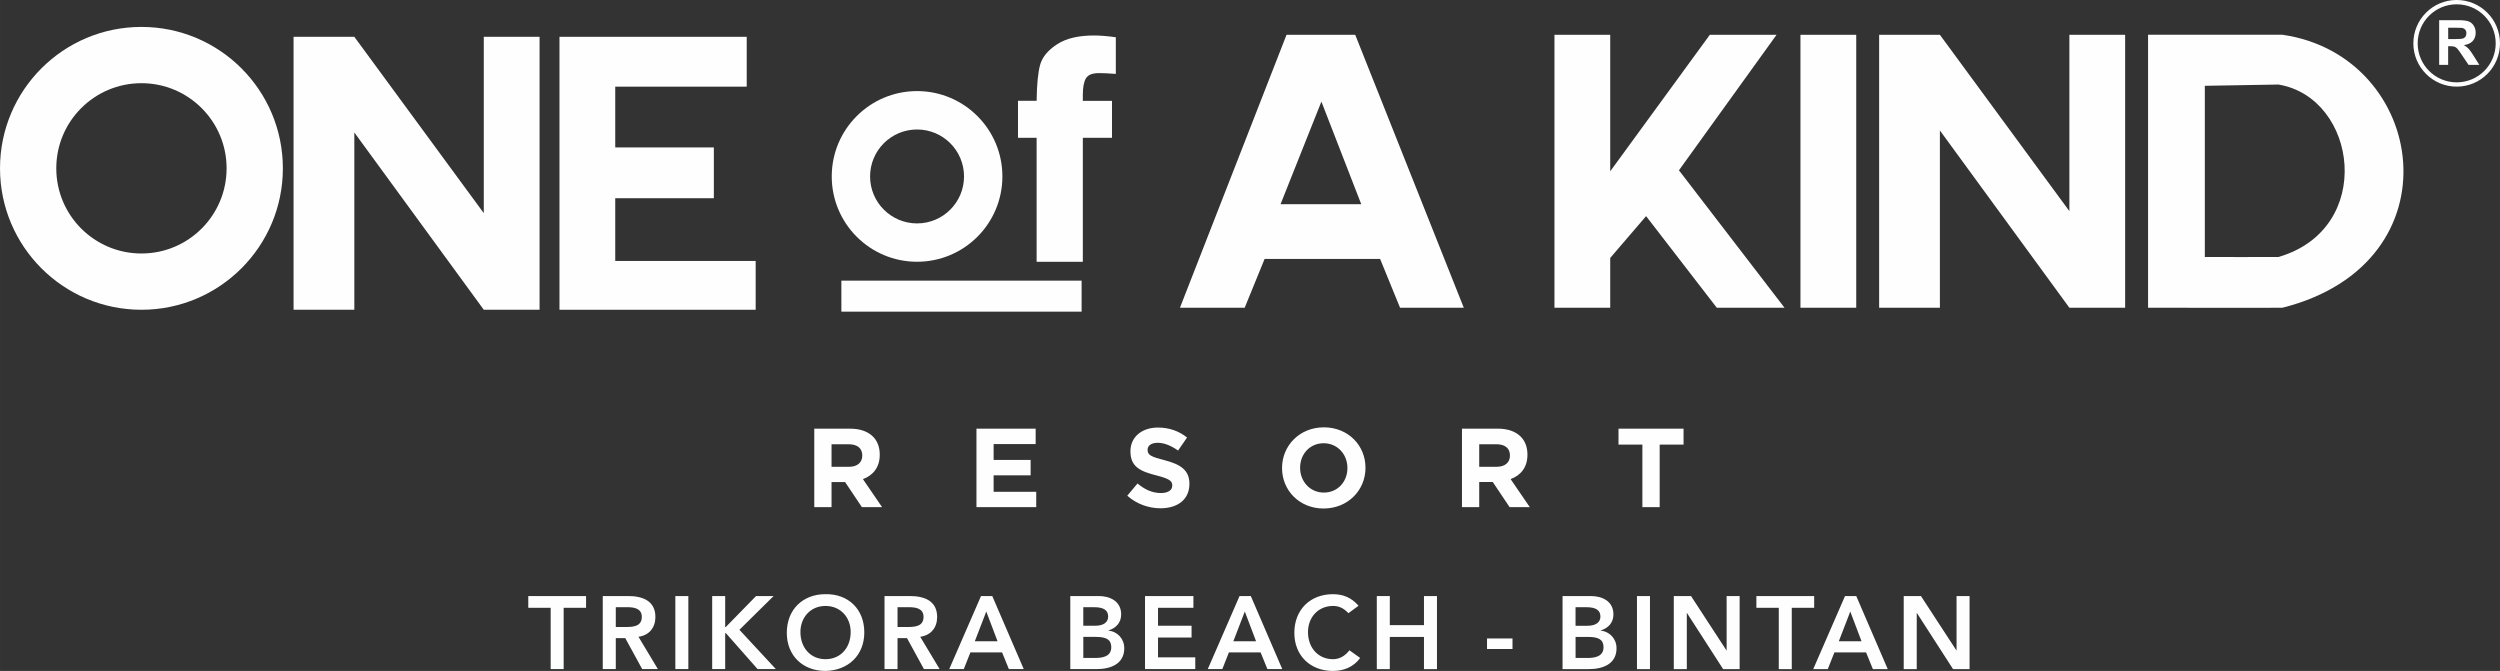 <?xml version="1.0" encoding="UTF-8"?>
<!DOCTYPE svg PUBLIC "-//W3C//DTD SVG 1.1//EN" "http://www.w3.org/Graphics/SVG/1.1/DTD/svg11.dtd">
<!-- Creator: CorelDRAW 2021.5 -->
<svg xmlns="http://www.w3.org/2000/svg" xml:space="preserve" width="109.225mm" height="29.314mm" version="1.1" style="shape-rendering:geometricPrecision; text-rendering:geometricPrecision; image-rendering:optimizeQuality; fill-rule:evenodd; clip-rule:evenodd"
viewBox="0 0 1370.65 367.86"
 xmlns:xlink="http://www.w3.org/1999/xlink"
 xmlns:xodm="http://www.corel.com/coreldraw/odm/2003">
 <rect x="0" y="0" width="1370.65" height="367.86" fill="#333333" stroke="none"/>
 <defs>
  <style type="text/css">
   <![CDATA[
    .fil0 {fill:#FEFEFE;fill-rule:nonzero}
   ]]>
  </style>
 </defs>
 <g id="Layer_x0020_1">
  <g id="_2339840946480">
   <g>
    <path class="fil0" d="M1370.65 23.76c0,6.56 -2.66,12.49 -6.96,16.79 -4.3,4.3 -10.23,6.95 -16.79,6.95 -6.56,0 -12.49,-2.66 -16.79,-6.96 -4.3,-4.3 -6.96,-10.24 -6.96,-16.79 0,-6.56 2.66,-12.5 6.95,-16.8 4.3,-4.3 10.24,-6.96 16.79,-6.96 6.56,0 12.5,2.66 16.8,6.96 4.3,4.3 6.96,10.24 6.96,16.8zm-8.62 15.13c3.87,-3.87 6.27,-9.22 6.27,-15.13 0,-5.91 -2.39,-11.27 -6.26,-15.14 -3.87,-3.87 -9.22,-6.26 -15.13,-6.26 -5.91,0 -11.26,2.39 -15.13,6.26 -3.87,3.87 -6.26,9.22 -6.26,15.14 0,5.91 2.39,11.25 6.26,15.13 3.87,3.87 9.22,6.26 15.12,6.26 5.91,0 11.26,-2.39 15.13,-6.26z"/>
    <path class="fil0" d="M1342.25 21.42l3.66 0c2.36,0 3.85,-0.11 4.44,-0.3 0.59,-0.21 1.05,-0.55 1.38,-1.04 0.34,-0.49 0.5,-1.1 0.5,-1.84 0,-0.82 -0.22,-1.49 -0.66,-1.99 -0.44,-0.51 -1.06,-0.82 -1.86,-0.96 -0.4,-0.06 -1.61,-0.09 -3.61,-0.09l-3.85 0 0 6.22zm-4.95 14.12l0 -24.48 10.4 0c2.62,0 4.52,0.22 5.71,0.66 1.18,0.44 2.13,1.22 2.84,2.35 0.71,1.11 1.07,2.4 1.07,3.85 0,1.83 -0.54,3.36 -1.62,4.56 -1.08,1.19 -2.7,1.94 -4.84,2.26 1.06,0.62 1.95,1.31 2.64,2.05 0.7,0.76 1.63,2.08 2.81,3.99l2.99 4.77 -5.91 0 -3.58 -5.33c-1.27,-1.9 -2.14,-3.09 -2.6,-3.59 -0.47,-0.5 -0.97,-0.83 -1.49,-1.02 -0.52,-0.19 -1.35,-0.27 -2.49,-0.27l-1 0 0 10.22 -4.95 0z"/>
    <path class="fil0" d="M702.08 111.94l22.39 -56.24 21.84 56.24 -44.23 0zm40.95 -92.86l-37.68 0 -58.43 149.64 35.49 0 10.92 -26.74 63.34 0 10.92 26.74 34.95 0 -59.52 -149.64z"/>
    <path class="fil0" d="M1249.19 140.9c-0.29,0.08 -40.37,0 -40.37,0l0 -93.86 40.37 -0.69c43.36,7.22 53.24,79.07 0,94.55zm2.22 -121.84l-73.71 0 0 149.65c0,0 73.18,0.13 73.71,0 97.2,-24.57 79.18,-138.18 0,-149.65z"/>
    <polygon class="fil0" points="852.25,19.08 882.82,19.08 882.82,93.92 937.43,19.08 974.01,19.08 920.5,93.37 978.38,168.72 941.25,168.72 902.48,118.49 882.82,141.42 882.82,168.72 852.25,168.72 "/>
    <polygon class="fil0" points="987.12,19.08 1017.7,19.08 1017.7,168.72 987.12,168.72 "/>
    <polygon class="fil0" points="1030.26,19.08 1030.26,168.72 1063.57,168.72 1063.57,71.53 1134.56,168.72 1165.13,168.72 1165.13,19.08 1134.56,19.08 1134.56,115.76 1063.57,19.08 "/>
    <polygon class="fil0" points="409.39,20.18 306.74,20.18 306.74,169.83 414.3,169.83 414.3,143.07 337.31,143.07 337.31,108.68 391.37,108.68 391.37,80.83 337.31,80.83 337.31,47.51 409.39,47.51 "/>
    <polygon class="fil0" points="160.95,20.18 160.95,169.83 194.26,169.83 194.26,72.63 265.24,169.83 295.82,169.83 295.82,20.18 265.24,20.18 265.24,116.87 194.26,20.18 "/>
    <path class="fil0" d="M77.54 138.98c-25.79,0 -46.69,-20.9 -46.69,-46.69 0,-25.79 20.9,-46.68 46.69,-46.68 25.79,0 46.69,20.9 46.69,46.68 0,25.79 -20.9,46.69 -46.69,46.69zm0 -124.22c-42.82,0 -77.54,34.71 -77.54,77.53 0,42.82 34.72,77.54 77.54,77.54 42.83,0 77.54,-34.72 77.54,-77.54 0,-42.83 -34.72,-77.53 -77.54,-77.53z"/>
    <path class="fil0" d="M593.67 75.55l0 67.97 -25.33 0 0 -67.97 -10.22 0 0 -20.27 10.22 0c0.11,-9.09 0.77,-15.71 1.96,-19.88 1.19,-4.16 4.27,-7.86 9.22,-11.1 4.95,-3.23 11.67,-4.84 20.18,-4.84 3.5,0 7.51,0.32 12.06,0.97l0 20.09c-3.73,-0.29 -6.81,-0.44 -9.26,-0.44 -3.56,0 -5.91,0.93 -7.08,2.8 -1.17,1.87 -1.75,4.89 -1.75,9.08l0 3.33 15.99 0 0 20.27 -15.99 0z"/>
    <path class="fil0" d="M502.79 122.49c-14.23,0 -25.76,-11.54 -25.76,-25.75 0,-14.23 11.53,-25.75 25.76,-25.75 14.22,0 25.75,11.52 25.75,25.75 0,14.21 -11.54,25.75 -25.75,25.75zm0 -72.55c-25.84,0 -46.78,20.94 -46.78,46.79 0,25.84 20.95,46.78 46.78,46.78 25.83,0 46.78,-20.94 46.78,-46.78 0,-25.85 -20.95,-46.79 -46.78,-46.79z"/>
    <polygon class="fil0" points="593,170.87 461.29,170.87 461.29,153.87 593,153.87 "/>
   </g>
   <path class="fil0" d="M446.43 278.06l9.47 0 0 -13.77 7.31 0 0.12 0 9.22 13.77 11.07 0 -10.51 -15.37c5.47,-2.03 9.22,-6.39 9.22,-13.34l0 -0.12c0,-4.06 -1.29,-7.44 -3.69,-9.84 -2.83,-2.83 -7.07,-4.36 -12.54,-4.36l-19.67 0 0 43.03zm9.47 -22.13l0 -12.36 9.41 0c4.61,0 7.44,2.09 7.44,6.15l0 0.12c0,3.63 -2.64,6.09 -7.25,6.09l-9.59 0zm79.45 22.13l32.77 0 0 -8.42 -23.36 0 0 -9.04 20.29 0 0 -8.42 -20.29 0 0 -8.73 23.05 0 0 -8.42 -32.46 0 0 43.03zm100.96 0.61c9.28,0 15.8,-4.79 15.8,-13.34l0 -0.12c0,-7.5 -4.92,-10.64 -13.65,-12.91 -7.44,-1.9 -9.28,-2.83 -9.28,-5.66l0 -0.12c0,-2.09 1.91,-3.75 5.53,-3.75 3.63,0 7.38,1.6 11.19,4.24l4.92 -7.13c-4.37,-3.5 -9.71,-5.47 -15.98,-5.47 -8.79,0 -15.06,5.16 -15.06,12.97l0 0.12c0,8.55 5.59,10.94 14.26,13.16 7.19,1.84 8.67,3.07 8.67,5.47l0 0.12c0,2.52 -2.34,4.06 -6.21,4.06 -4.92,0 -8.97,-2.03 -12.85,-5.23l-5.6 6.7c5.17,4.61 11.74,6.89 18.26,6.89zm89.4 0.12c13.28,0 22.93,-10.02 22.93,-22.25l0 -0.12c0,-12.24 -9.53,-22.13 -22.81,-22.13 -13.28,0 -22.93,10.02 -22.93,22.26l0 0.12c0,12.23 9.53,22.13 22.81,22.13zm0.12 -8.73c-7.62,0 -13.03,-6.15 -13.03,-13.53l0 -0.12c0,-7.38 5.29,-13.4 12.91,-13.4 7.62,0 13.03,6.15 13.03,13.53l0 0.12c0,7.38 -5.29,13.4 -12.91,13.4zm75.7 7.99l9.47 0 0 -13.77 7.32 0 0.12 0 9.22 13.77 11.07 0 -10.51 -15.37c5.47,-2.03 9.22,-6.39 9.22,-13.34l0 -0.12c0,-4.06 -1.29,-7.44 -3.69,-9.84 -2.83,-2.83 -7.07,-4.36 -12.54,-4.36l-19.67 0 0 43.03zm9.47 -22.13l0 -12.36 9.41 0c4.61,0 7.44,2.09 7.44,6.15l0 0.12c0,3.63 -2.64,6.09 -7.25,6.09l-9.59 0zm89.47 22.13l9.47 0 0 -34.3 13.09 0 0 -8.73 -35.66 0 0 8.73 13.09 0 0 34.3z"/>
   <path class="fil0" d="M301.9 366.84l7.13 0 0 -33.6 12.28 0 0 -6.45 -31.68 0 0 6.45 12.28 0 0 33.6zm28.58 0l7.13 0 0 -16.97 5.2 0 9.28 16.97 8.6 0 -10.64 -17.71c5.94,-0.85 9.28,-5.09 9.28,-10.86 0,-8.99 -7.24,-11.48 -14.94,-11.48l-13.92 0 0 40.05zm7.13 -23.08l0 -10.86 6.17 0c3.68,0 8.09,0.56 8.09,5.32 0,5.21 -4.7,5.54 -8.71,5.54l-5.54 0zm32.65 23.08l7.13 0 0 -40.05 -7.13 0 0 40.05zm20.2 0l7.13 0 0 -19.69 0.4 0 17.37 19.69 10.01 0 -19.97 -21.55 18.73 -18.5 -9.62 0 -16.58 16.97 -0.34 0 0 -16.97 -7.13 0 0 40.05zm40.91 -19.86c0,12.5 8.82,20.87 21.16,20.87 12.5,-0.23 21.33,-8.6 21.33,-21.1 0,-12.84 -8.83,-21.22 -21.33,-20.99 -12.33,0 -21.16,8.37 -21.16,21.22zm7.47 -0.45c0,-7.98 5.49,-14.31 13.75,-14.31 8.32,0 13.8,6.33 13.8,14.31 0,8.54 -5.49,14.88 -13.8,14.88 -8.26,0 -13.75,-6.34 -13.75,-14.88zm46.11 20.31l7.13 0 0 -16.97 5.2 0 9.28 16.97 8.6 0 -10.64 -17.71c5.94,-0.85 9.28,-5.09 9.28,-10.86 0,-8.99 -7.24,-11.48 -14.93,-11.48l-13.92 0 0 40.05zm7.13 -23.08l0 -10.86 6.17 0c3.68,0 8.09,0.56 8.09,5.32 0,5.21 -4.7,5.54 -8.71,5.54l-5.54 0zm28.35 23.08l7.98 0 3.62 -9.16 17.37 0 3.73 9.16 8.15 0 -17.26 -40.05 -6.17 0 -17.42 40.05zm14.03 -15.27l6.28 -16.29 6.17 16.29 -12.45 0zm52.34 15.27l14.43 0c7.58,0 15.16,-2.72 15.16,-11.43 0,-5.15 -3.62,-9.11 -8.66,-9.67l0 -0.11c4.13,-1.24 6.96,-4.24 6.96,-8.77 0,-7.3 -6.22,-10.07 -12.28,-10.07l-15.61 0 0 40.05zm7.13 -33.94l5.88 0c5.37,0 7.75,1.7 7.75,5.15 0,3 -2.38,5.03 -7.13,5.03l-6.51 0 0 -10.18zm0 16.29l6.85 0c5.77,0 8.49,1.47 8.49,5.66 0,5.26 -5.09,5.88 -8.77,5.88l-6.56 0 0 -11.54zm33.84 17.65l27.55 0 0 -6.45 -20.42 0 0 -10.86 18.39 0 0 -6.45 -18.39 0 0 -9.84 19.4 0 0 -6.45 -26.53 0 0 40.05zm34.4 0l7.98 0 3.62 -9.16 17.37 0 3.73 9.16 8.15 0 -17.25 -40.05 -6.17 0 -17.42 40.05zm14.03 -15.27l6.28 -16.29 6.17 16.29 -12.45 0zm68.63 -19.46c-3.96,-4.58 -8.6,-6.34 -14.03,-6.34 -12.33,0 -21.16,8.37 -21.16,21.22 0,12.5 8.83,20.87 21.16,20.87 5.88,0 11.31,-2.15 14.94,-7.13l-5.88 -4.19c-2.66,3.39 -5.77,4.87 -8.99,4.87 -8.26,0 -13.75,-6.34 -13.75,-14.88 0,-7.98 5.49,-14.31 13.75,-14.31 2.77,0 5.49,0.85 8.43,3.96l5.54 -4.07zm10.02 34.74l7.13 0 0 -17.65 18.73 0 0 17.65 7.13 0 0 -40.05 -7.13 0 0 15.95 -18.73 0 0 -15.95 -7.13 0 0 40.05zm74.4 -16.8l-13.97 0 0 5.77 13.97 0 0 -5.77zm27.44 16.8l14.43 0c7.58,0 15.16,-2.72 15.16,-11.43 0,-5.15 -3.62,-9.11 -8.66,-9.67l0 -0.11c4.13,-1.24 6.96,-4.24 6.96,-8.77 0,-7.3 -6.22,-10.07 -12.28,-10.07l-15.61 0 0 40.05zm7.13 -33.94l5.88 0c5.37,0 7.75,1.7 7.75,5.15 0,3 -2.38,5.03 -7.13,5.03l-6.51 0 0 -10.18zm0 16.29l6.85 0c5.77,0 8.49,1.47 8.49,5.66 0,5.26 -5.09,5.88 -8.77,5.88l-6.56 0 0 -11.54zm33.67 17.65l7.13 0 0 -40.05 -7.13 0 0 40.05zm20.2 0l7.13 0 0 -30.72 0.11 0 19.8 30.72 9.05 0 0 -40.05 -7.13 0 0 29.76 -0.11 0 -19.41 -29.76 -9.45 0 0 40.05zm57.54 0l7.13 0 0 -33.6 12.28 0 0 -6.45 -31.68 0 0 6.45 12.28 0 0 33.6zm18.9 0l7.98 0 3.62 -9.16 17.37 0 3.73 9.16 8.15 0 -17.26 -40.05 -6.17 0 -17.42 40.05zm14.03 -15.27l6.28 -16.29 6.17 16.29 -12.45 0zm35.59 15.27l7.13 0 0 -30.72 0.11 0 19.8 30.72 9.05 0 0 -40.05 -7.13 0 0 29.76 -0.11 0 -19.41 -29.76 -9.45 0 0 40.05z"/>
  </g>
 </g>
</svg>
